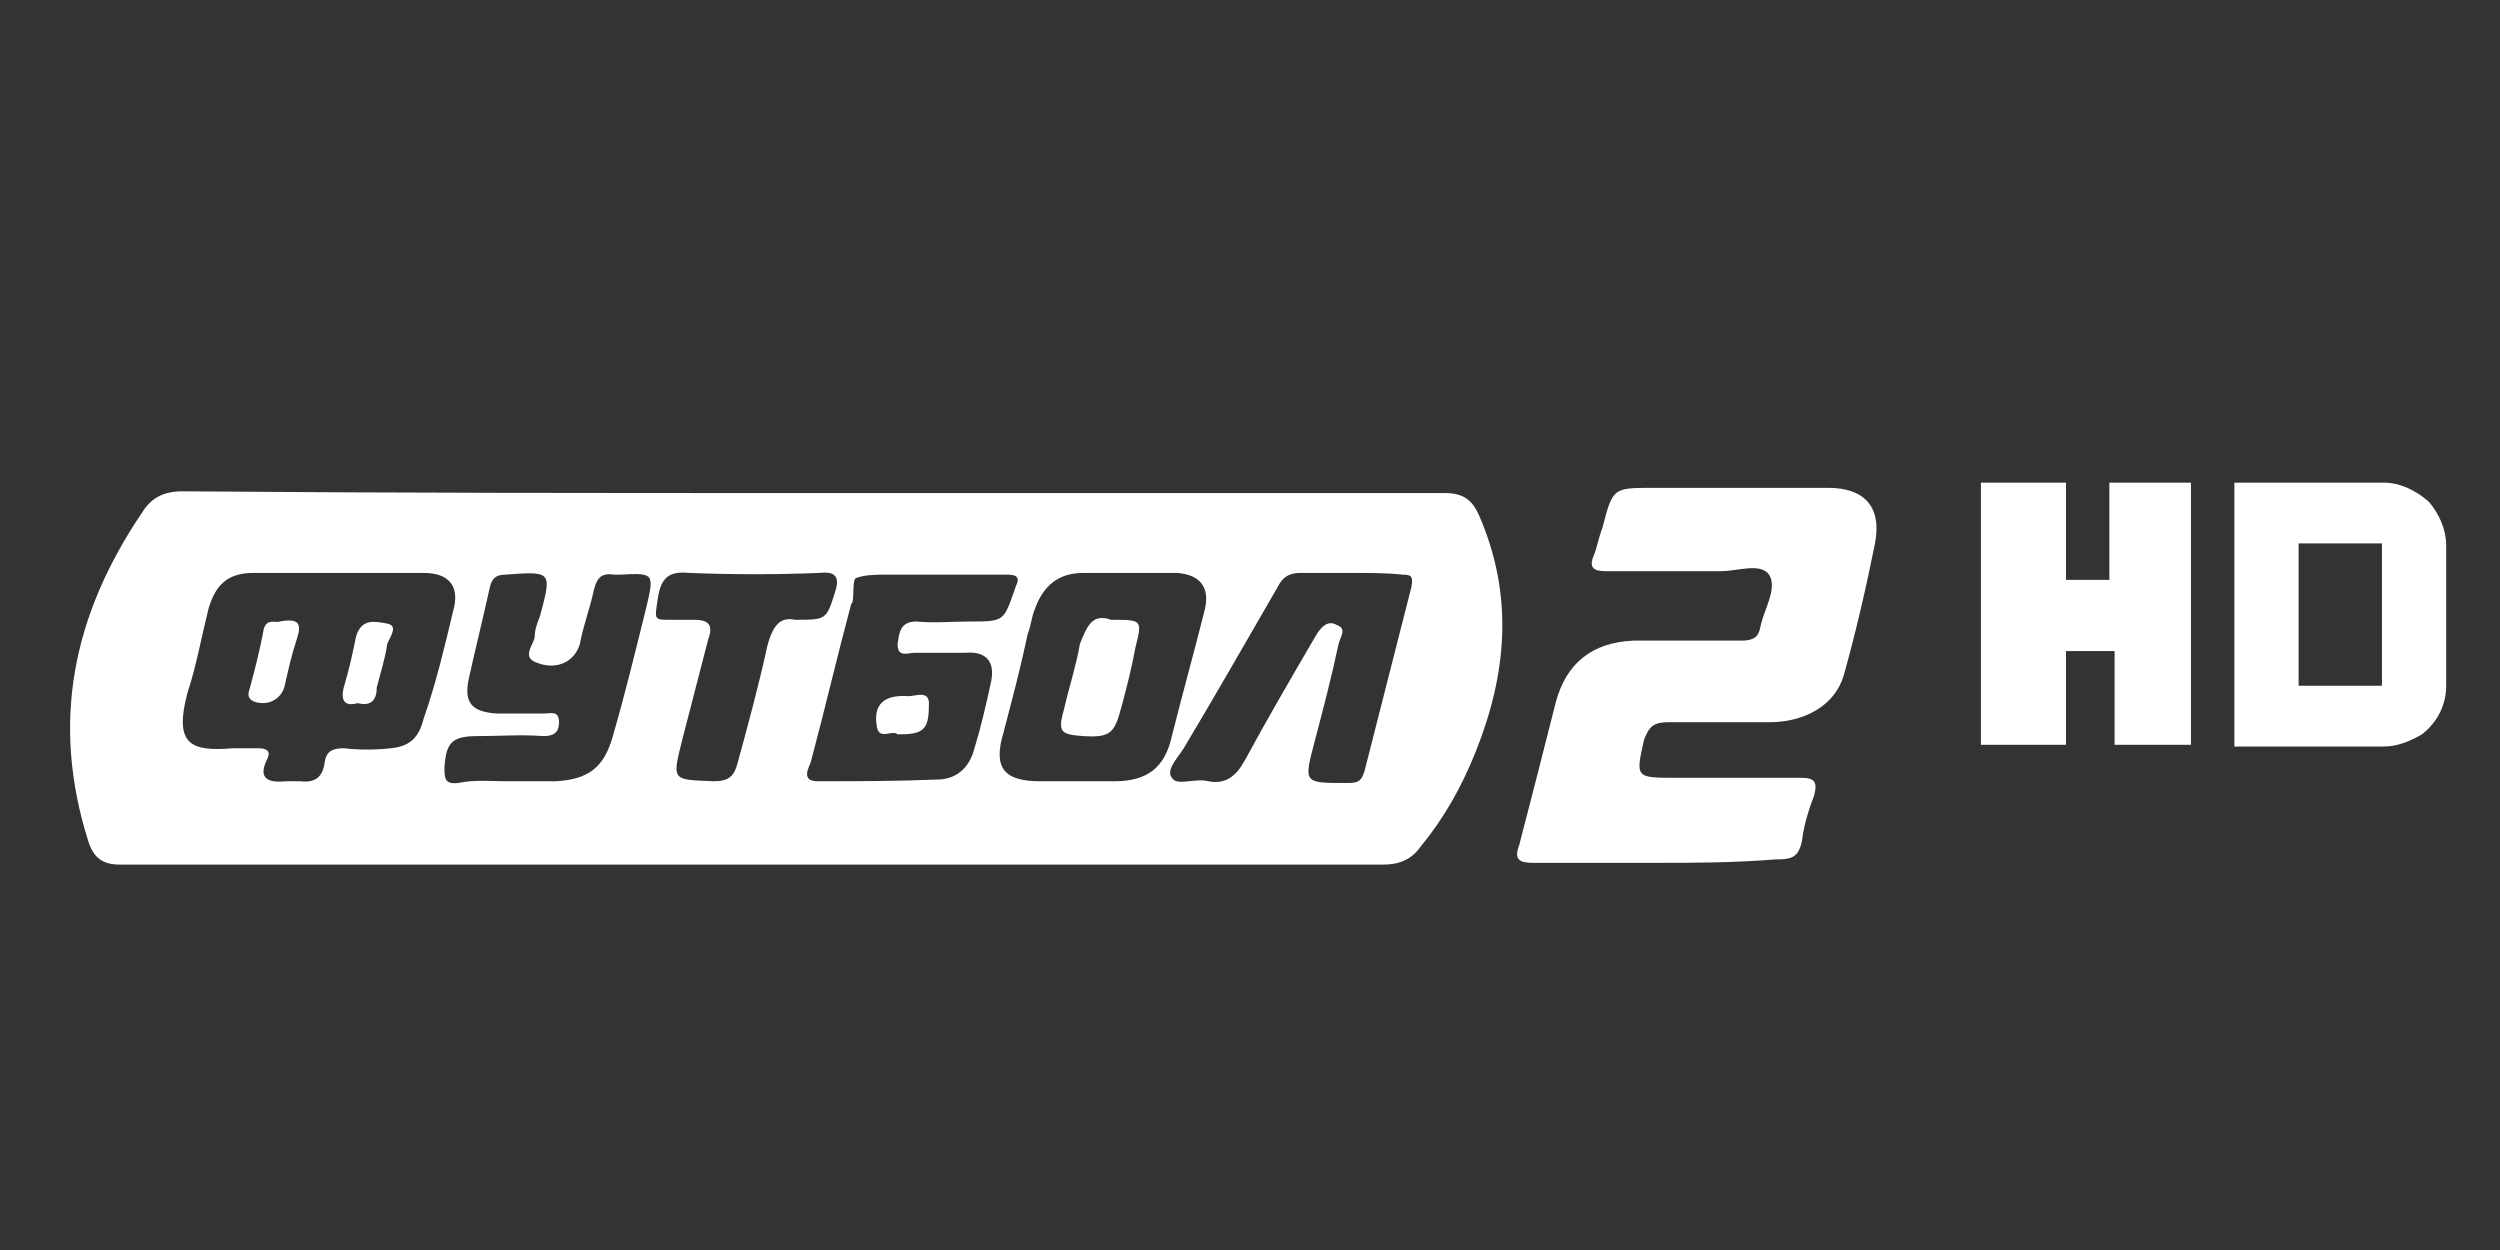 <svg xmlns="http://www.w3.org/2000/svg" viewBox="225.6 384.9 144 72"><rect x="225.6" y="384.9" width="144" height="72" fill="#333333" stroke="none"/><path fill="#FFF" d="M320.9 434.6h-7c-.8 0-1.1-.2-.8-1 .7-2.7 1.4-5.4 2.1-8.2.6-2.3 2.1-3.5 4.5-3.6h6.2c.7 0 1-.2 1.1-.8.2-1 1-2.2.5-3-.5-.7-1.8-.2-2.8-.2h-6.6c-.7 0-1-.2-.7-.9.2-.5.3-1.1.5-1.6.6-2.3.6-2.3 2.9-2.3h10.1c2.1 0 3.1 1.1 2.7 3.2-.5 2.5-1.1 5.1-1.8 7.6-.5 1.7-2.2 2.7-4.3 2.7h-5.8c-.8 0-1.1.2-1.4 1-.5 2.2-.5 2.2 1.8 2.2h7.2c.8 0 1 .2.8 1-.3.8-.6 1.7-.7 2.6-.2 1-.6 1.1-1.5 1.1-2.5.2-4.8.2-7 .2z"/><g fill="#FFF"><path d="M277.9 425c-1.4-.1-2 .5-1.8 1.7.1.9.9.2 1.2.5 1.4 0 1.8-.2 1.8-1.6.1-1-.7-.6-1.2-.6zM247.8 420.8c-.6-.1-1.4-.3-1.7.8-.2 1-.4 1.9-.7 2.9-.2.8.1 1.1.8.9.8.2 1.1-.2 1.1-.9.2-.8.5-1.7.6-2.5.2-.5.7-1.1-.1-1.2z"/><path d="M310.8 414.6c-.4-.9-.9-1.3-2-1.3h-36.3c-12.1 0-24.2 0-36.4-.1-1.1 0-1.8.4-2.3 1.2-4 5.9-5.3 12.1-3.1 19 .3.9.8 1.3 1.8 1.3h72.8c.9 0 1.6-.3 2.1-1 1.4-1.7 2.4-3.5 3.2-5.5 1.8-4.5 2.2-9 .2-13.6zM248.1 428c-.9.1-1.8.1-2.7 0-.7 0-1 .2-1.1.8-.1.9-.6 1.2-1.4 1.1h-.8c-1 .1-1.7-.1-1.1-1.3.2-.4 0-.6-.5-.6H239c-2.4.2-3.4-.2-2.6-3.2.5-1.5.8-3.2 1.2-4.8.4-1.4 1.1-2.1 2.6-2.1h9.8c1.5 0 2.1.8 1.7 2.2-.5 2.1-1 4.2-1.7 6.2-.3 1.2-.9 1.6-1.9 1.7zm14.7-8c-.6 2.4-1.2 4.9-1.9 7.3-.5 1.8-1.4 2.5-3.3 2.6h-2.8c-.9 0-1.9-.1-2.8.1-.8.1-.8-.3-.8-.9.1-1.4.4-1.8 1.9-1.8 1.3 0 2.5-.1 3.8 0 .7 0 .9-.3.9-.8 0-.7-.5-.5-.9-.5h-2.7c-1.4-.1-1.9-.6-1.6-2 .4-1.8.8-3.4 1.2-5.2.1-.5.3-.8.9-.8 2.7-.2 2.7-.2 2 2.4-.2.5-.3.8-.3 1.2-.1.5-.8 1.2.2 1.5 1.1.4 2.1-.1 2.4-1.1.2-1.1.6-2.1.8-3.1.2-.8.5-1 1.2-.9h.3c2-.1 2-.1 1.5 2zm7 2.1c-.5 2.3-1.1 4.5-1.7 6.7-.2.8-.5 1.1-1.4 1.1-2.4-.1-2.4 0-1.8-2.4.5-1.9 1-3.9 1.5-5.8.3-.8 0-1.1-.8-1.1h-1.1c-1.3 0-1.2.1-1-1.3.2-1.2.7-1.5 1.8-1.4 2.5.1 5 .1 7.5 0 .9-.1 1.2.2.9 1.1-.5 1.6-.5 1.6-2.3 1.6-.9-.2-1.3.4-1.6 1.5zm12.9 2c-.3 1.4-.6 2.7-1 4-.3 1.1-1.1 1.7-2.1 1.7-2.4.1-4.6.1-6.9.1-1 0-.5-.8-.4-1.1.8-3 1.5-6 2.3-9 0-.1.1-.2.1-.2.1-.5 0-1.3.2-1.4.5-.2 1.2-.2 1.8-.2h6.9c.5 0 .8.1.5.7-.7 2-.6 2-2.7 2-1 0-2 .1-3 0-1 0-1 .7-1.1 1.3 0 .8.6.5 1 .5h2.9c1.2-.1 1.7.5 1.5 1.6zm7.1 5.8h-4.3c-2.1 0-2.7-.8-2.1-2.8.5-1.9 1-3.8 1.4-5.7.2-.5.2-.9.4-1.4.5-1.4 1.4-2.1 2.8-2.1h5.4c1.3.1 1.9.8 1.6 2.1-.6 2.4-1.3 4.9-1.9 7.3-.4 1.8-1.4 2.6-3.3 2.6zm17.1-11.2c-.9 3.5-1.8 7.1-2.7 10.6-.2.7-.5.7-1.1.7-2.4 0-2.4 0-1.8-2.3.5-1.9 1-3.8 1.4-5.7.1-.4.5-.9-.1-1.1-.5-.3-.9.1-1.2.6-1.4 2.4-2.8 4.8-4.1 7.2-.5.9-1.1 1.4-2.1 1.2-.8-.2-1.8.3-2.1-.2-.4-.5.5-1.3.8-1.9 1.8-3 3.5-6 5.3-9.1.3-.6.7-.8 1.3-.8h2.9c1.1 0 2.1 0 3 .1.5 0 .6.1.5.7z"/><path d="M241.7 420.7c-.2.1-.7-.2-.9.4-.2 1.1-.5 2.3-.8 3.4-.1.3-.2.6.2.8.8.3 1.6-.1 1.8-.9.2-.9.4-1.8.7-2.7.3-.9.1-1.2-1-1zM289.6 420.6c-1.1-.4-1.4.4-1.8 1.4-.2 1.2-.6 2.4-.9 3.7-.4 1.4-.2 1.5 1.1 1.6 1.6.1 1.8-.2 2.2-1.7.3-1.1.6-2.3.8-3.4.4-1.6.4-1.6-1.4-1.6z"/></g><path fill="#FFF" d="M339.7 412.7h4.9v5.6h2.5v-5.6h4.7v15.1h-4.4v-5.4h-2.8v5.4h-4.9zM362.9 412.7h-8.6v15.2h8.6c.8 0 1.5-.3 2.2-.7.9-.7 1.4-1.7 1.4-2.8v-8.1c0-.9-.4-1.8-1-2.5-.8-.7-1.7-1.1-2.6-1.1zm-.1 11.7H358v-8.2h4.8v8.2z"/></svg>